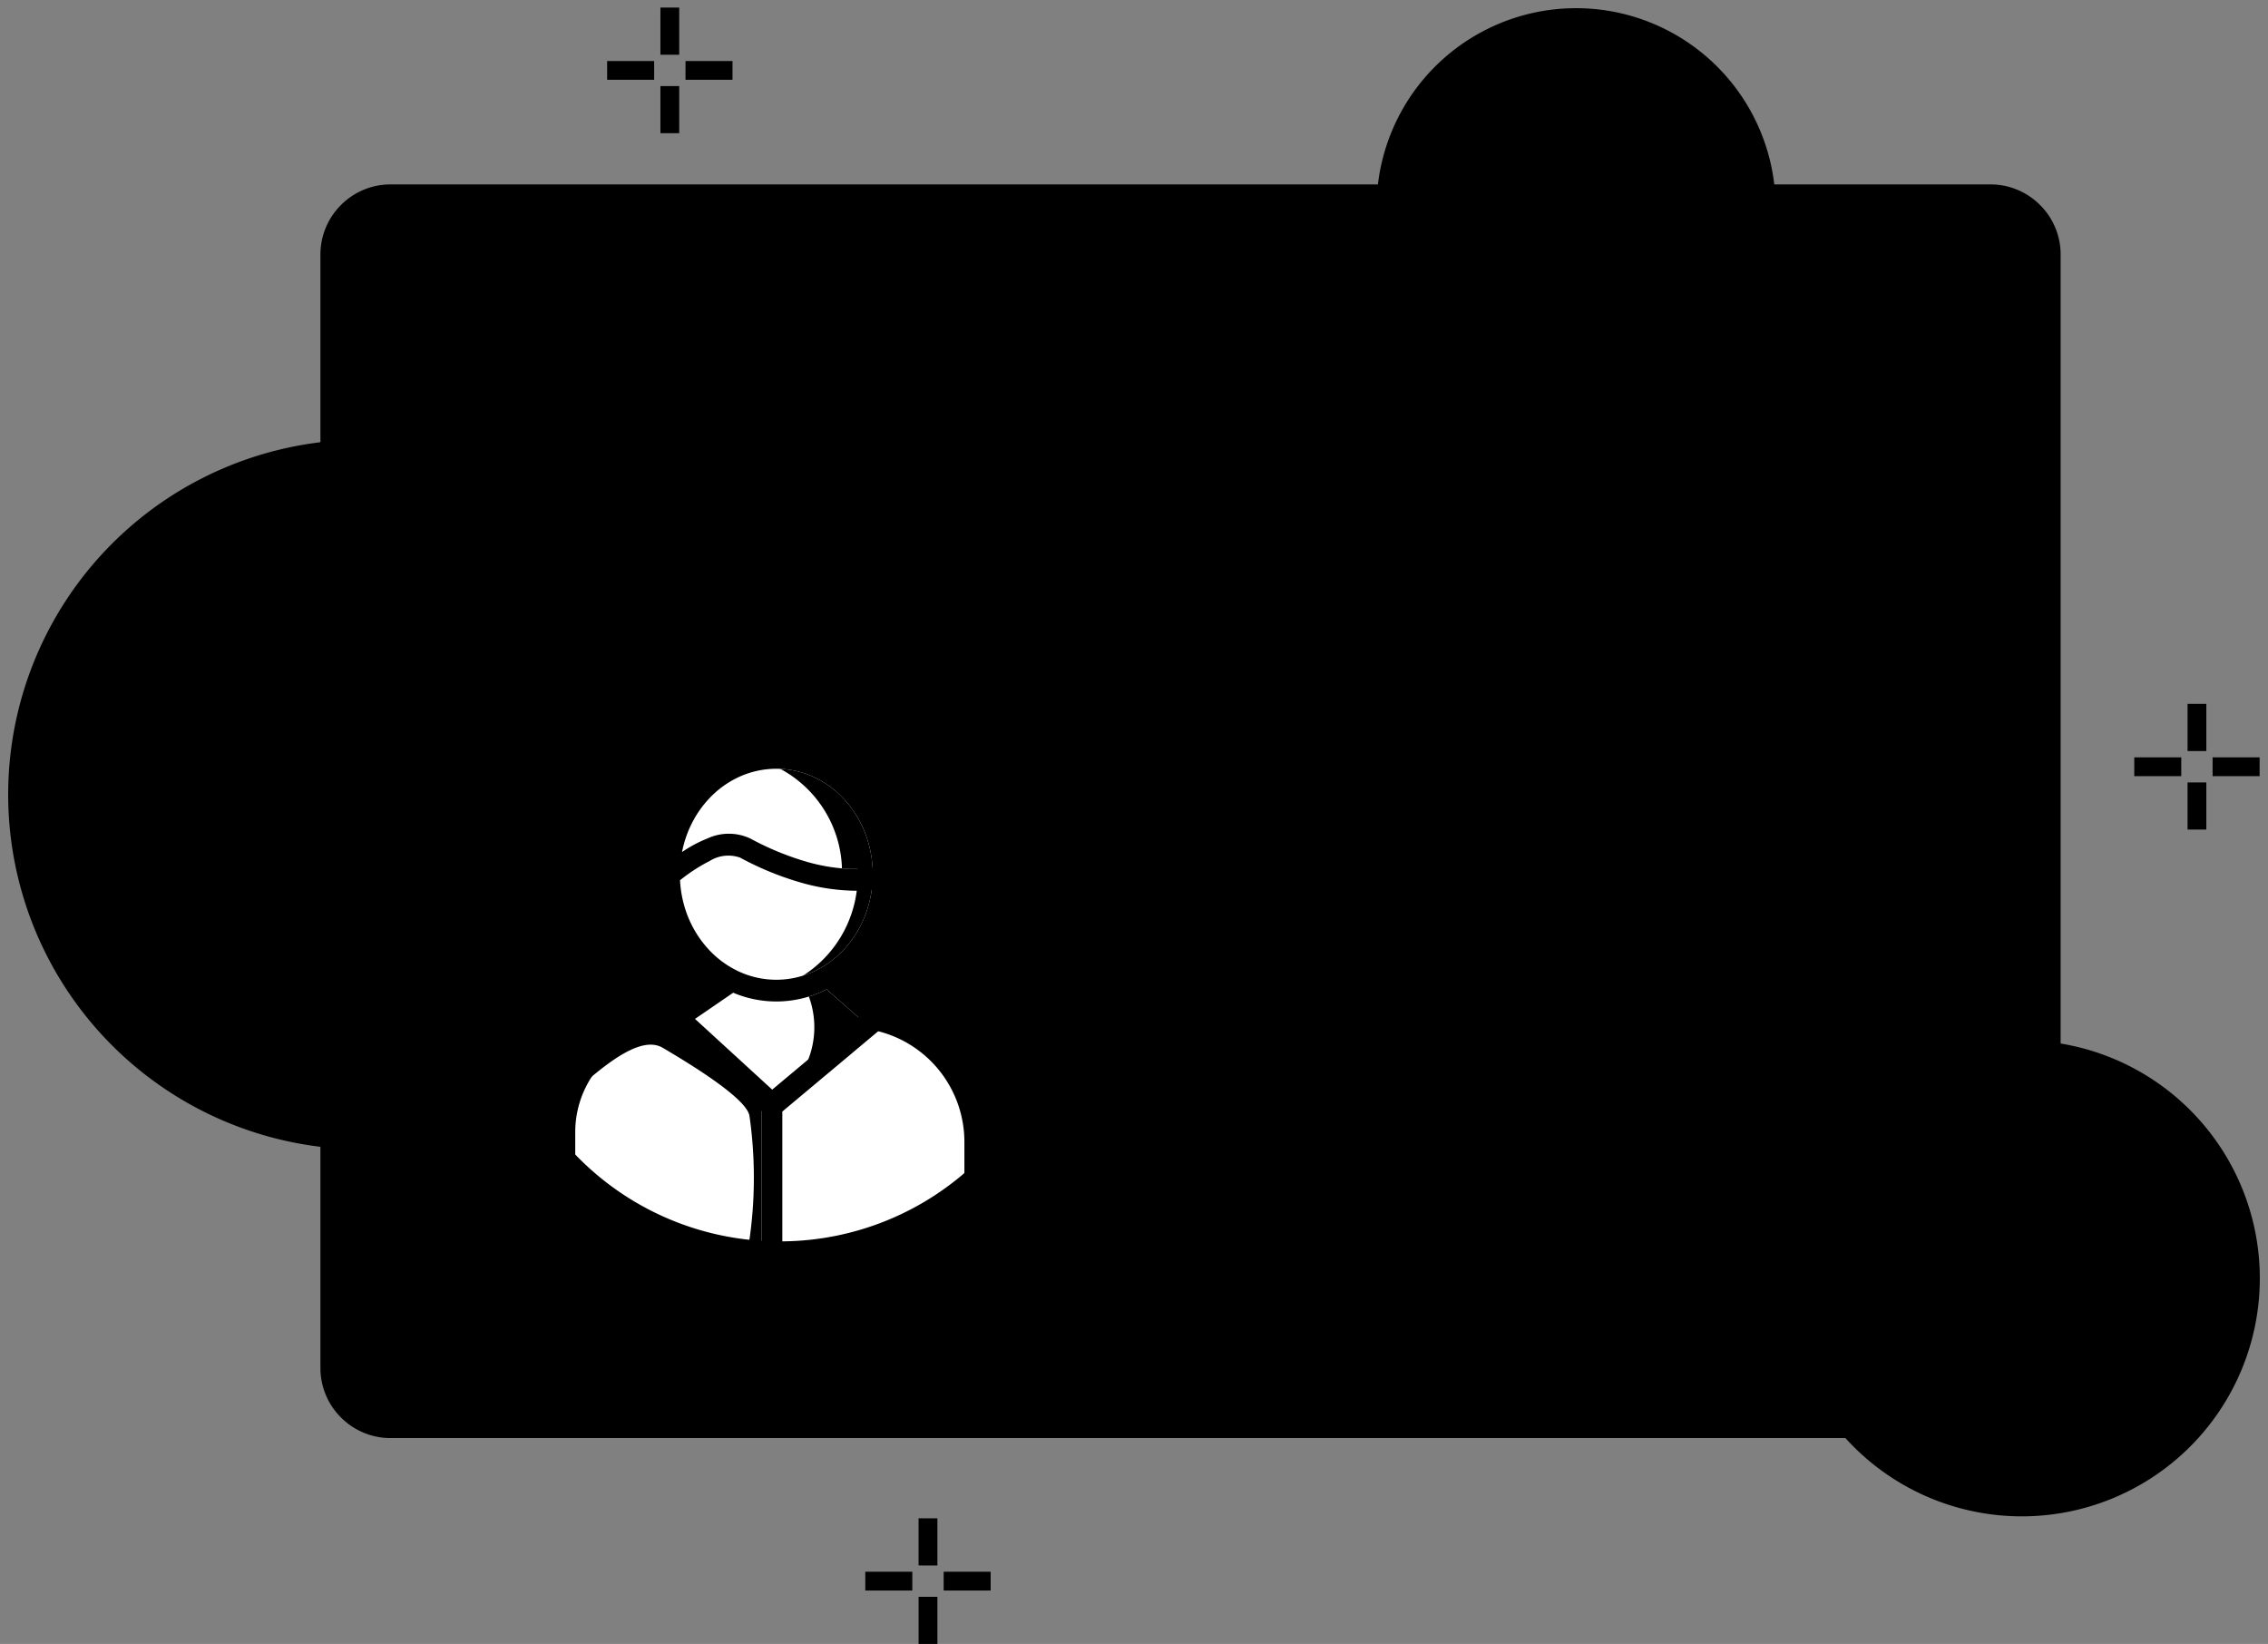 <svg
  id="Registro_off"
  data-name="Registro off"
  xmlns="http://www.w3.org/2000/svg"
  viewBox="0 0 124.75 90.417"
><rect x="0" y="0" width="124.75" height="90.417" fill="#808080" stroke="none"/><g id="Capa_1"><g id="_792750280" data-name="792750280"><path
        class="cls-1"
        d="M504.42 5.033a10.976 10.976 0 1 1-10.978 10.977 10.976 10.976 0 0 1 10.977-10.977zM437.69 28.765a19.516 19.516 0 1 1-19.515 19.516 19.516 19.516 0 0 1 19.515-19.516zM528.935 61.801a13.09 13.09 0 1 1-13.09 13.09 13.09 13.09 0 0 1 13.09-13.09z"
        transform="translate(-417.725 -4.583)"
      /><rect
        class="cls-2"
        x="18.908"
        y="11.426"
        width="93.154"
        height="66.384"
        rx="3.599"
      /><path
        class="cls-3"
        d="M436.372 72.217a18.124 18.124 0 0 0 2.499.173h60.97a18.2 18.2 0 0 0 18.147-18.146v-33.02a17.96 17.96 0 0 0-.518-4.295h8.785a2.453 2.453 0 0 1 2.46 2.46V78.86a2.454 2.454 0 0 1-2.46 2.46H438.83a2.452 2.452 0 0 1-2.458-2.46z"
        transform="translate(-417.725 -4.583)"
      /><path
        class="cls-4"
        d="M439.198 14.726h88.023a3.835 3.835 0 0 1 2.713 1.13l.024.023a3.837 3.837 0 0 1 1.111 2.696v61.252a3.834 3.834 0 0 1-1.13 2.714l-.023.023a3.837 3.837 0 0 1-2.695 1.112h-88.023a3.838 3.838 0 0 1-2.715-1.13l-.023-.023a3.839 3.839 0 0 1-1.11-2.696V18.575a3.84 3.84 0 0 1 1.128-2.714l.024-.024a3.831 3.831 0 0 1 2.696-1.111zm88.023 2.566h-88.023a1.279 1.279 0 0 0-1.282 1.283v61.252a1.279 1.279 0 0 0 1.282 1.283h88.023a1.279 1.279 0 0 0 1.282-1.283V18.575a1.279 1.279 0 0 0-1.282-1.283z"
        transform="translate(-417.725 -4.583)"
      /><path
        class="cls-4"
        d="M436.632 31.208a.962.962 0 1 1 0-1.924h78.145a.962.962 0 0 1 0 1.924zM475.641 24.09a.963.963 0 0 1 0-1.926h18.71a.963.963 0 1 1 0 1.926z"
        transform="translate(-417.725 -4.583)"
      /><circle class="cls-4" cx="29.789" cy="18.544" r="2.321" /><circle
        class="cls-4"
        cx="37.241"
        cy="18.544"
        r="2.321"
      /><circle class="cls-4" cx="44.692" cy="18.544" r="2.321" /><path
        class="cls-4"
        d="M487.156 70.553a.962.962 0 0 1 0-1.925h34.353a.962.962 0 1 1 0 1.925zM487.156 76.348a.962.962 0 0 1 0-1.924h34.353a.962.962 0 1 1 0 1.924z"
        transform="translate(-417.725 -4.583)"
      /><rect
        class="cls-2"
        x="69.433"
        y="32.667"
        width="34.352"
        height="25.842"
        rx="1.799"
      /><path
        class="cls-4"
        d="M488.44 36.288h31.787a2.248 2.248 0 0 1 2.245 2.246V61.81a2.255 2.255 0 0 1-2.245 2.244H488.44a2.242 2.242 0 0 1-1.586-.659l-.064-.07a2.24 2.24 0 0 1-.595-1.515V38.533a2.25 2.25 0 0 1 2.245-2.245zm31.787 1.925H488.44a.323.323 0 0 0-.32.32V61.81a.32.32 0 0 0 .07.2l.025.024a.318.318 0 0 0 .225.095h31.787a.32.32 0 0 0 .226-.095.307.307 0 0 0 .094-.224V38.533a.323.323 0 0 0-.32-.32z"
        transform="translate(-417.725 -4.583)"
      /><path
        class="cls-3"
        d="M488.925 59.074h21.398a5.81 5.81 0 0 0 5.793-5.794V39.018h3.04a.56.56 0 0 1 .412.173.588.588 0 0 1 .174.416v21.13a.595.595 0 0 1-.587.588h-29.64a.59.59 0 0 1-.417-.174.585.585 0 0 1-.174-.415zM535.119 47.27v-1.034h2.585v1.034zM465.32 92.062v-1.034h2.586v1.034zm2.93-1.38V88.09h1.036v2.593zm1.38.346h2.585v1.034h-2.585zm-.344 1.38V95h-1.035v-2.593zM538.05 45.89v-2.593h1.033v2.593zm1.378.345h2.586v1.034h-2.586zm-.345 1.38v2.592h-1.033v-2.592zM451.12 8.972V7.938h2.586v1.034zm2.931-1.38V5h1.034v2.593zm1.38.346h2.585v1.034h-2.586zm-.346 1.378v2.593h-1.034V9.316z"
        transform="translate(-417.725 -4.583)"
      /><circle class="cls-2" cx="42.885" cy="52.66" r="16.354" /><path
        class="cls-3"
        d="M466.311 47.25a14.294 14.294 0 0 1 7.943 2.395 15.289 15.289 0 0 1 .788 1.626 15.629 15.629 0 0 1-18.218 21.125 14.363 14.363 0 0 1 9.487-25.146z"
        transform="translate(-417.725 -4.583)"
      /><path
        d="M460.426 46.267a6.166 6.166 0 0 1 5.901 6.4 6.496 6.496 0 0 1-3.075 5.618l2.624 2.31a6.274 6.274 0 0 1 6.256 6.257v1.995a16.351 16.351 0 0 1-23.408-.372v-1.623a6.275 6.275 0 0 1 6.258-6.257l3.039-2.084a6.442 6.442 0 0 1-3.497-5.845 6.166 6.166 0 0 1 5.902-6.399z"
        transform="translate(-417.725 -4.583)"
        style="fill:#fff;fill-rule:evenodd"
      /><path
        class="cls-3"
        d="M470.771 69.32V67.37a6.283 6.283 0 0 0-4.823-6.09l.13-.11a5.645 5.645 0 0 1 2.022.454 5.728 5.728 0 0 1 3.027 3.061 5.606 5.606 0 0 1 .433 2.166v1.757c-.255.245-.519.483-.789.71zm-6.734-16.975a6.428 6.428 0 0 0-3.394-5.475 4.92 4.92 0 0 1 1.249.218l.004.002.006.003.031.01h.003l.053.017.008.004.052.017.018.006.011.004.028.01.022.008.015.006.003.002.021.007.015.005.01.005.008.003.01.003.005.002.016.007.015.006.003.001.01.004.014.006.024.01.008.002.004.002.007.003.012.005.03.013.011.005.031.013.042.019a5.3 5.3 0 0 1 1.718 1.246l.08.09.017.02.032.036.025.028.005.007.032.038.03.038.064.078.025.032.083.11.033.044.012.018.09.127.01.015.095.147.017.027.121.204.007.012.038.068.01.018c.048.089.095.178.138.27l.063.134.01.024.011.024.028.063.062.153.07.19.006.012.084.256.015.052.009.025.01.033.014.057.001.003.017.066a6.256 6.256 0 0 1 .197 1.231h-.001c.006.123.01.248.01.373a6.273 6.273 0 0 1-.407 2.233 5.875 5.875 0 0 1-1.163 1.888 5.295 5.295 0 0 1-1.719 1.247 4.948 4.948 0 0 1-.549.209 6.5 6.5 0 0 0 3.008-5.577c0-.097-.003-.194-.006-.289l-.141.001c-.217 0-.456-.01-.716-.034zm1.199-2.13.087.219.046.125zm-3.02 9.178a4.886 4.886 0 0 1-.085 3.59l2.865-2.398-1.802-1.588c-.09.046-.18.09-.271.13a6.072 6.072 0 0 1-.707.266zm-2.608 13.6c.007-.002.007-.004 0-.005zm0-.005c-.057-.01-.7.059-.677-.107a24.018 24.018 0 0 0 .019-6.917c-.129-.926-3.052-2.742-4.776-3.755-.986-.577-2.485.384-4.064 1.724a5.792 5.792 0 0 1 .857-1.095 5.724 5.724 0 0 1 1.789-1.213 5.657 5.657 0 0 1 2.011-.454l4.841 4.44v7.377z"
        transform="translate(-417.725 -4.583)"
      /><path
        class="cls-4"
        d="M460.61 40.15a17.11 17.11 0 1 1-12.088 5.007 17.046 17.046 0 0 1 12.087-5.007zm-.184 5.519a6.078 6.078 0 0 1 2.497.536 6.495 6.495 0 0 1 2.114 1.533 7.046 7.046 0 0 1 1.4 2.267 7.43 7.43 0 0 1 .487 2.662v.02a7.426 7.426 0 0 1-.487 2.64 7.057 7.057 0 0 1-1.4 2.268 6.673 6.673 0 0 1-.834.764l1.813 1.596a6.813 6.813 0 0 1 2.49.524 6.948 6.948 0 0 1 3.743 3.743 6.829 6.829 0 0 1 .525 2.63v.181a15.623 15.623 0 1 0-24.685-.456 6.832 6.832 0 0 1 .52-2.355 6.96 6.96 0 0 1 3.74-3.743 6.814 6.814 0 0 1 2.555-.525l2.026-1.39a6.58 6.58 0 0 1-1.116-.969 7.079 7.079 0 0 1-1.4-2.267 7.418 7.418 0 0 1-.487-2.635v-.026a7.453 7.453 0 0 1 .486-2.662 7.067 7.067 0 0 1 1.401-2.267 6.495 6.495 0 0 1 2.115-1.533 6.078 6.078 0 0 1 2.497-.536zm2.768 13.328c-.09.045-.18.09-.272.13a6.078 6.078 0 0 1-4.868.055l-2.1 1.44 4.246 3.89 4.745-3.973zm-2.438 6.72v7.14a15.551 15.551 0 0 0 10.736-4.416v-1.59a5.58 5.58 0 0 0-.427-2.14 5.676 5.676 0 0 0-2.993-3.025 5.551 5.551 0 0 0-1.969-.446l-1.213 1.015-.72.605zm-1.148 7.11v-7.123l-4.867-4.463a5.557 5.557 0 0 0-1.96.448 5.665 5.665 0 0 0-2.989 3.023 5.56 5.56 0 0 0-.426 2.14v1.227l.2.205a15.559 15.559 0 0 0 10.042 4.543zm6.067-19.316a7.362 7.362 0 0 1-.922.062 11.304 11.304 0 0 1-3.071-.477 16.545 16.545 0 0 1-3.247-1.344 1.94 1.94 0 0 0-1.684.19 9.385 9.385 0 0 0-1.545.993l-.076.057a6.248 6.248 0 0 0 .398 1.908 5.856 5.856 0 0 0 1.164 1.888 5.28 5.28 0 0 0 1.717 1.247 4.905 4.905 0 0 0 4.032 0 5.295 5.295 0 0 0 1.719-1.247 5.875 5.875 0 0 0 1.163-1.888 6.263 6.263 0 0 0 .352-1.39zm-10.152-3.065-.052.142-.009.025-.01.03-.011.034-.007.023-.02.059-.038.122-.003.013-.016.056-.004.016-.05.186-.007.029-.056.255v.008a7.17 7.17 0 0 1 1.41-.751 2.781 2.781 0 0 1 2.35.01 15.635 15.635 0 0 0 2.99 1.245 10.03 10.03 0 0 0 2.763.431c.2.001.384-.008.545-.023a3.524 3.524 0 0 0 .421-.062 6.347 6.347 0 0 0-.215-1.308l-.023-.082-.008-.025-.015-.052-.084-.256-.005-.012-.071-.19a5.868 5.868 0 0 0-.355-.747l-.012-.02-.065-.11-.01-.017-.048-.079-.033-.054-.07-.104-.027-.04-.167-.233-.024-.03-.047-.061-.053-.067-.043-.051-.095-.112-.044-.049-.022-.025-.018-.02-.005-.006-.005-.004-.034-.037-.026-.028-.037-.038-.028-.029-.01-.01-.072-.07a5.48 5.48 0 0 0-.217-.2l-.011-.01-.066-.057-.01-.008-.066-.055-.038-.03-.122-.094-.016-.013-.206-.145-.042-.027-.01-.008-.008-.004-.045-.029-.06-.038-.073-.044-.086-.05-.02-.011-.066-.037-.078-.042-.107-.053-.057-.028-.102-.047a4.908 4.908 0 0 0-4.033 0 5.276 5.276 0 0 0-1.717 1.246l-.026.028-.04.043-.029.036-.029.031-.03.035-.046.057-.014.016-.029.035-.008.01a5.89 5.89 0 0 0-.5.73l-.008.014-.098.176v.002l-.033.061-.004.01-.074.148-.001.003-.011.022-.013.028-.01.019-.016.037-.022.049-.007.016-.018.041-.043.101-.013.034-.026.064z"
        transform="translate(-417.725 -4.583)"
      /></g></g></svg>
